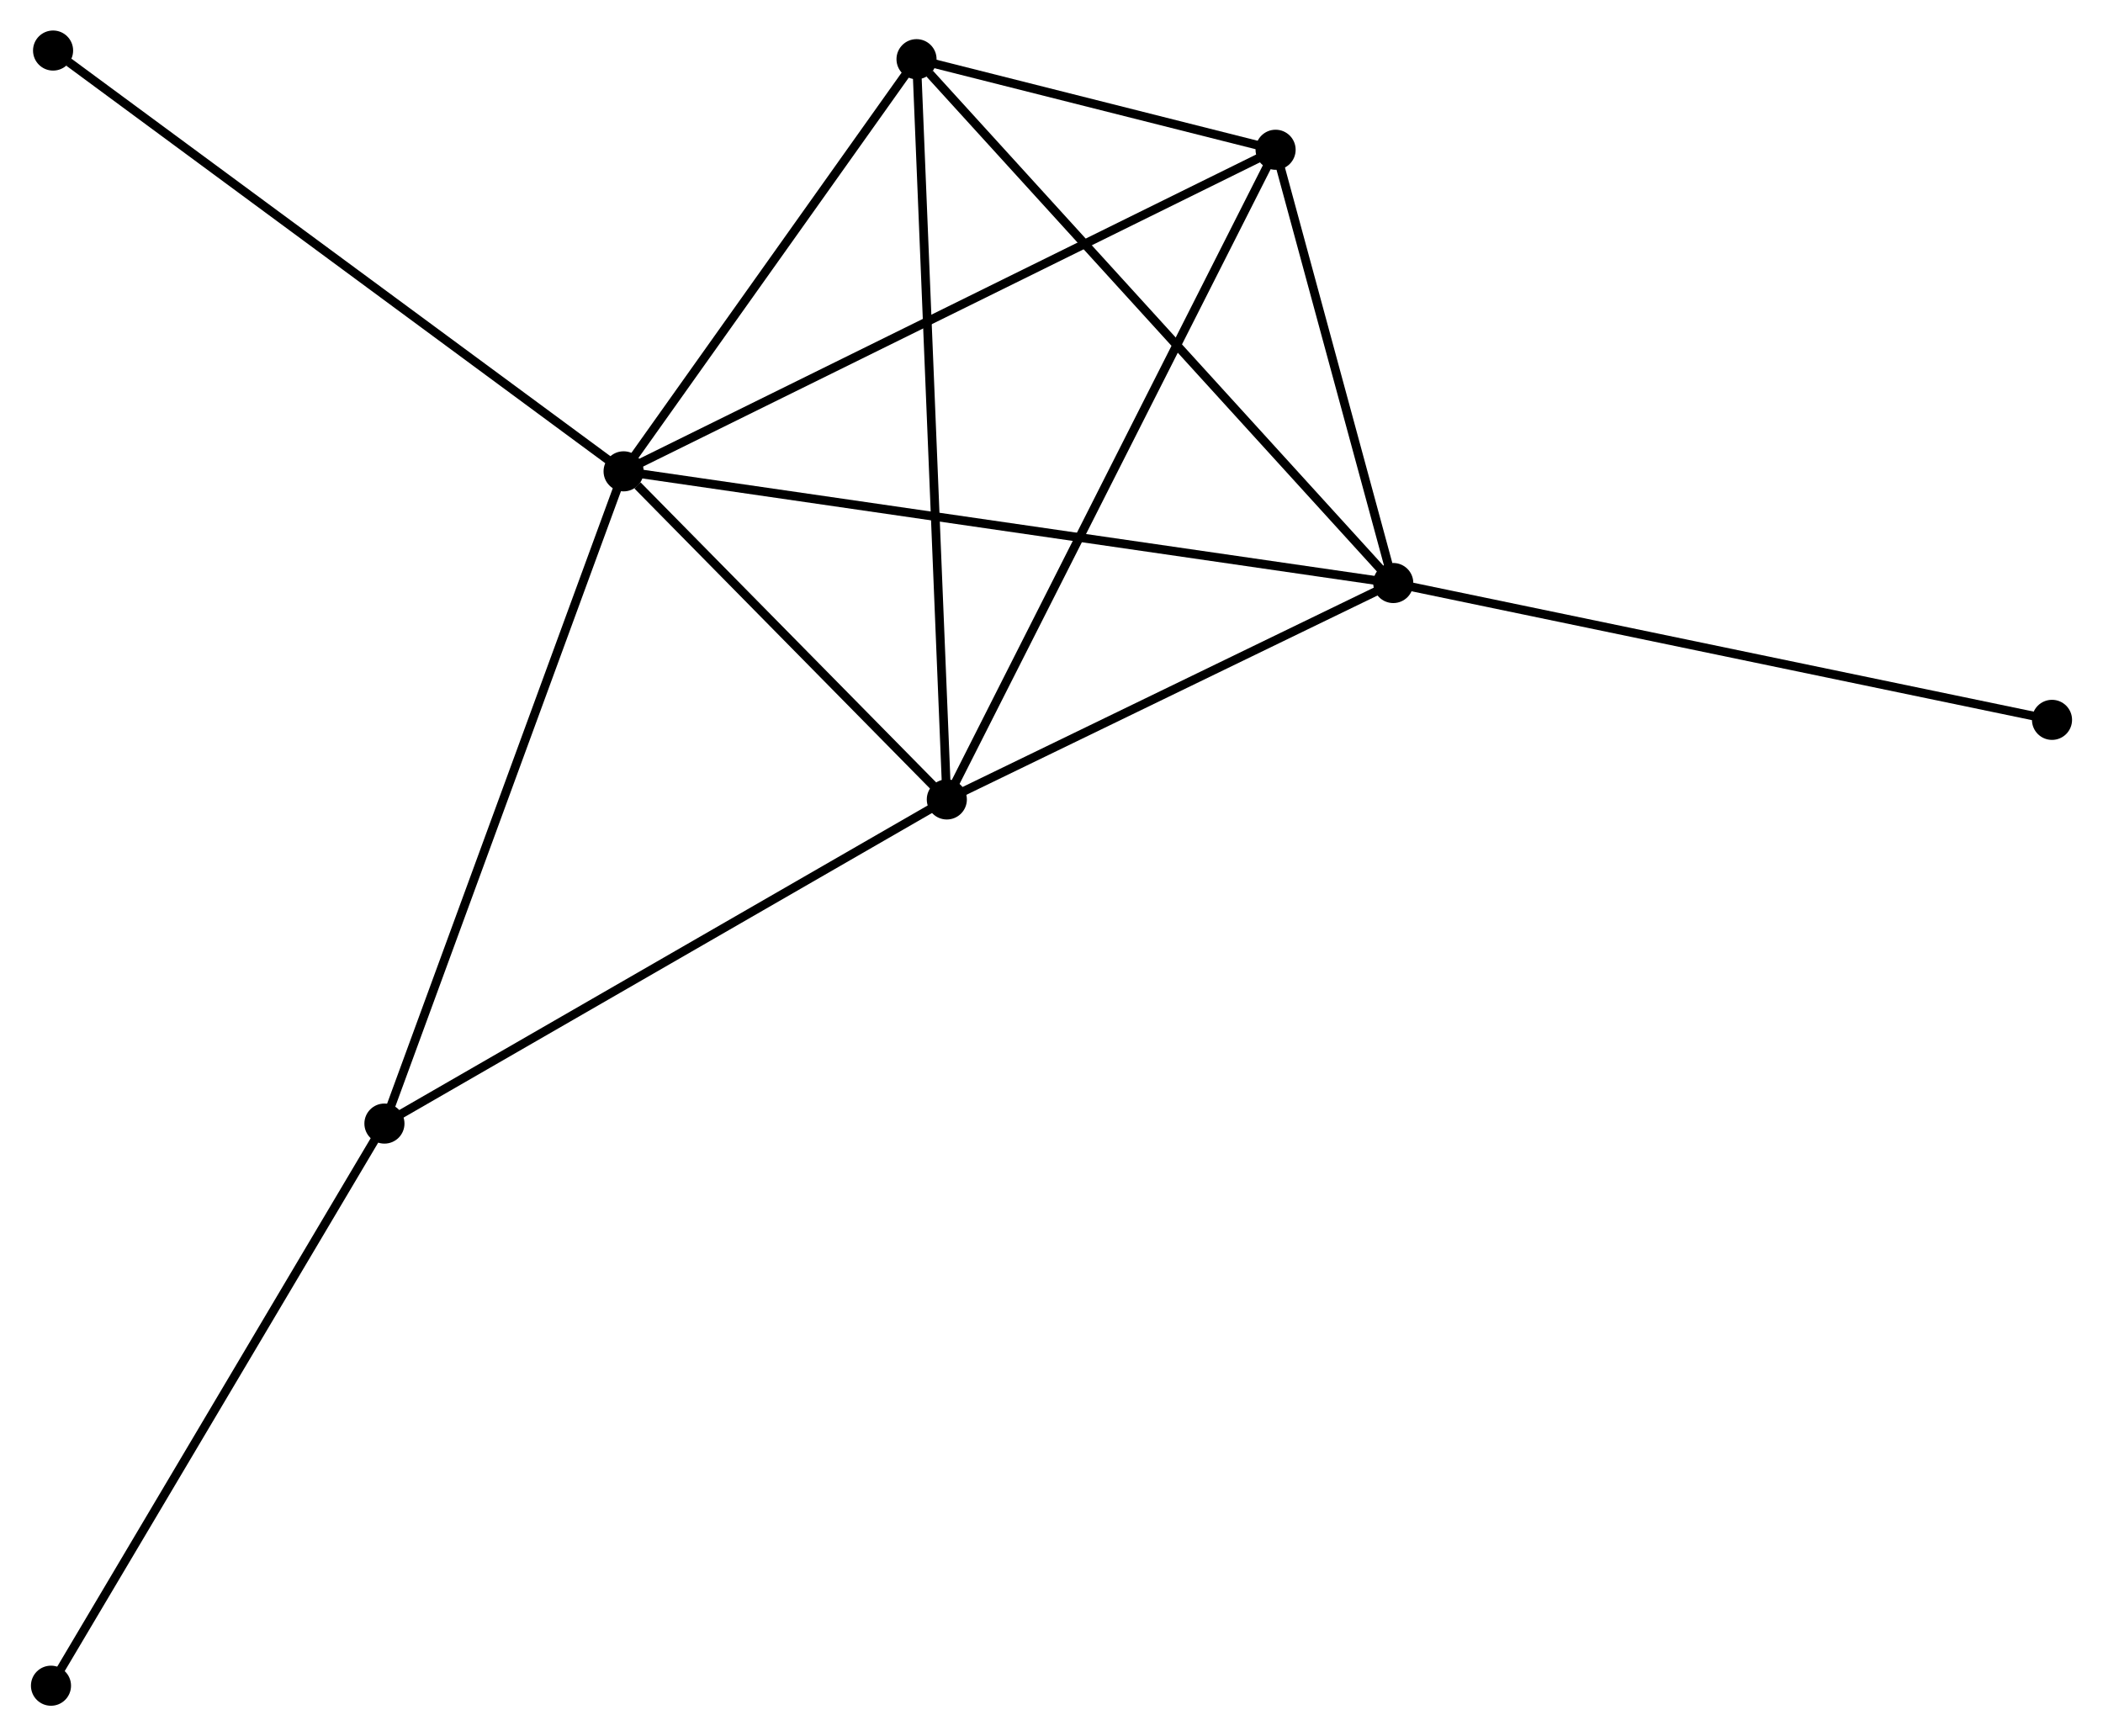 <?xml version="1.0" encoding="UTF-8" standalone="no"?>
<!DOCTYPE svg PUBLIC "-//W3C//DTD SVG 1.1//EN"
 "http://www.w3.org/Graphics/SVG/1.1/DTD/svg11.dtd">
<!-- Generated by graphviz version 2.36.0 (20140111.2315)
 -->
<!-- Title: %3 Pages: 1 -->
<svg width="241pt" height="199pt"
 viewBox="0.00 0.00 241.18 199.23" xmlns="http://www.w3.org/2000/svg" xmlns:xlink="http://www.w3.org/1999/xlink">
<g id="graph0" class="graph" transform="scale(1 1) rotate(0) translate(4 195.229)">
<title>%3</title>
<!-- 0 -->
<g id="node1" class="node"><title>0</title>
<ellipse fill="black" stroke="black" cx="67.497" cy="-141.145" rx="1.8" ry="1.8"/>
</g>
<!-- 1 -->
<g id="node2" class="node"><title>1</title>
<ellipse fill="black" stroke="black" cx="104.581" cy="-103.495" rx="1.8" ry="1.8"/>
</g>
<!-- 0&#45;&#45;1 -->
<g id="edge1" class="edge"><title>0&#45;&#45;1</title>
<path fill="none" stroke="black" d="M69.091,-139.528C75.191,-133.335 97.017,-111.175 103.035,-105.065"/>
</g>
<!-- 2 -->
<g id="node3" class="node"><title>2</title>
<ellipse fill="black" stroke="black" cx="155.801" cy="-128.329" rx="1.8" ry="1.8"/>
</g>
<!-- 0&#45;&#45;2 -->
<g id="edge2" class="edge"><title>0&#45;&#45;2</title>
<path fill="none" stroke="black" d="M69.342,-140.878C80.834,-139.21 142.504,-130.259 153.966,-128.595"/>
</g>
<!-- 3 -->
<g id="node4" class="node"><title>3</title>
<ellipse fill="black" stroke="black" cx="101.105" cy="-188.438" rx="1.8" ry="1.8"/>
</g>
<!-- 0&#45;&#45;3 -->
<g id="edge3" class="edge"><title>0&#45;&#45;3</title>
<path fill="none" stroke="black" d="M68.616,-142.719C73.718,-149.899 94.766,-179.517 99.948,-186.81"/>
</g>
<!-- 4 -->
<g id="node5" class="node"><title>4</title>
<ellipse fill="black" stroke="black" cx="142.301" cy="-178.044" rx="1.8" ry="1.8"/>
</g>
<!-- 0&#45;&#45;4 -->
<g id="edge4" class="edge"><title>0&#45;&#45;4</title>
<path fill="none" stroke="black" d="M69.347,-142.058C79.696,-147.163 130.337,-172.143 140.517,-177.164"/>
</g>
<!-- 5 -->
<g id="node6" class="node"><title>5</title>
<ellipse fill="black" stroke="black" cx="40.057" cy="-66.302" rx="1.8" ry="1.8"/>
</g>
<!-- 0&#45;&#45;5 -->
<g id="edge5" class="edge"><title>0&#45;&#45;5</title>
<path fill="none" stroke="black" d="M66.819,-139.295C63.023,-128.941 44.446,-78.273 40.712,-68.088"/>
</g>
<!-- 7 -->
<g id="node7" class="node"><title>7</title>
<ellipse fill="black" stroke="black" cx="2.04" cy="-189.429" rx="1.8" ry="1.8"/>
</g>
<!-- 0&#45;&#45;7 -->
<g id="edge6" class="edge"><title>0&#45;&#45;7</title>
<path fill="none" stroke="black" d="M65.879,-142.339C56.902,-148.961 13.278,-181.14 3.842,-188.1"/>
</g>
<!-- 1&#45;&#45;2 -->
<g id="edge7" class="edge"><title>1&#45;&#45;2</title>
<path fill="none" stroke="black" d="M106.285,-104.322C114.061,-108.092 146.14,-123.645 154.038,-127.474"/>
</g>
<!-- 1&#45;&#45;3 -->
<g id="edge8" class="edge"><title>1&#45;&#45;3</title>
<path fill="none" stroke="black" d="M104.495,-105.595C104.014,-117.347 101.661,-174.852 101.188,-186.411"/>
</g>
<!-- 1&#45;&#45;4 -->
<g id="edge9" class="edge"><title>1&#45;&#45;4</title>
<path fill="none" stroke="black" d="M105.513,-105.338C110.732,-115.652 136.268,-166.121 141.402,-176.266"/>
</g>
<!-- 1&#45;&#45;5 -->
<g id="edge10" class="edge"><title>1&#45;&#45;5</title>
<path fill="none" stroke="black" d="M102.986,-102.576C94.136,-97.475 51.134,-72.687 41.833,-67.326"/>
</g>
<!-- 2&#45;&#45;3 -->
<g id="edge11" class="edge"><title>2&#45;&#45;3</title>
<path fill="none" stroke="black" d="M154.449,-129.815C146.947,-138.058 110.495,-178.119 102.611,-186.783"/>
</g>
<!-- 2&#45;&#45;4 -->
<g id="edge12" class="edge"><title>2&#45;&#45;4</title>
<path fill="none" stroke="black" d="M155.221,-130.465C153,-138.643 145.055,-167.904 142.864,-175.972"/>
</g>
<!-- 8 -->
<g id="node8" class="node"><title>8</title>
<ellipse fill="black" stroke="black" cx="231.379" cy="-112.628" rx="1.8" ry="1.8"/>
</g>
<!-- 2&#45;&#45;8 -->
<g id="edge13" class="edge"><title>2&#45;&#45;8</title>
<path fill="none" stroke="black" d="M157.669,-127.941C168.125,-125.768 219.291,-115.139 229.576,-113.002"/>
</g>
<!-- 3&#45;&#45;4 -->
<g id="edge14" class="edge"><title>3&#45;&#45;4</title>
<path fill="none" stroke="black" d="M102.875,-187.991C109.529,-186.313 133.022,-180.385 140.202,-178.574"/>
</g>
<!-- 6 -->
<g id="node9" class="node"><title>6</title>
<ellipse fill="black" stroke="black" cx="1.8" cy="-1.8" rx="1.8" ry="1.8"/>
</g>
<!-- 5&#45;&#45;6 -->
<g id="edge15" class="edge"><title>5&#45;&#45;6</title>
<path fill="none" stroke="black" d="M39.111,-64.708C33.864,-55.861 8.368,-12.873 2.853,-3.576"/>
</g>
</g>
</svg>
